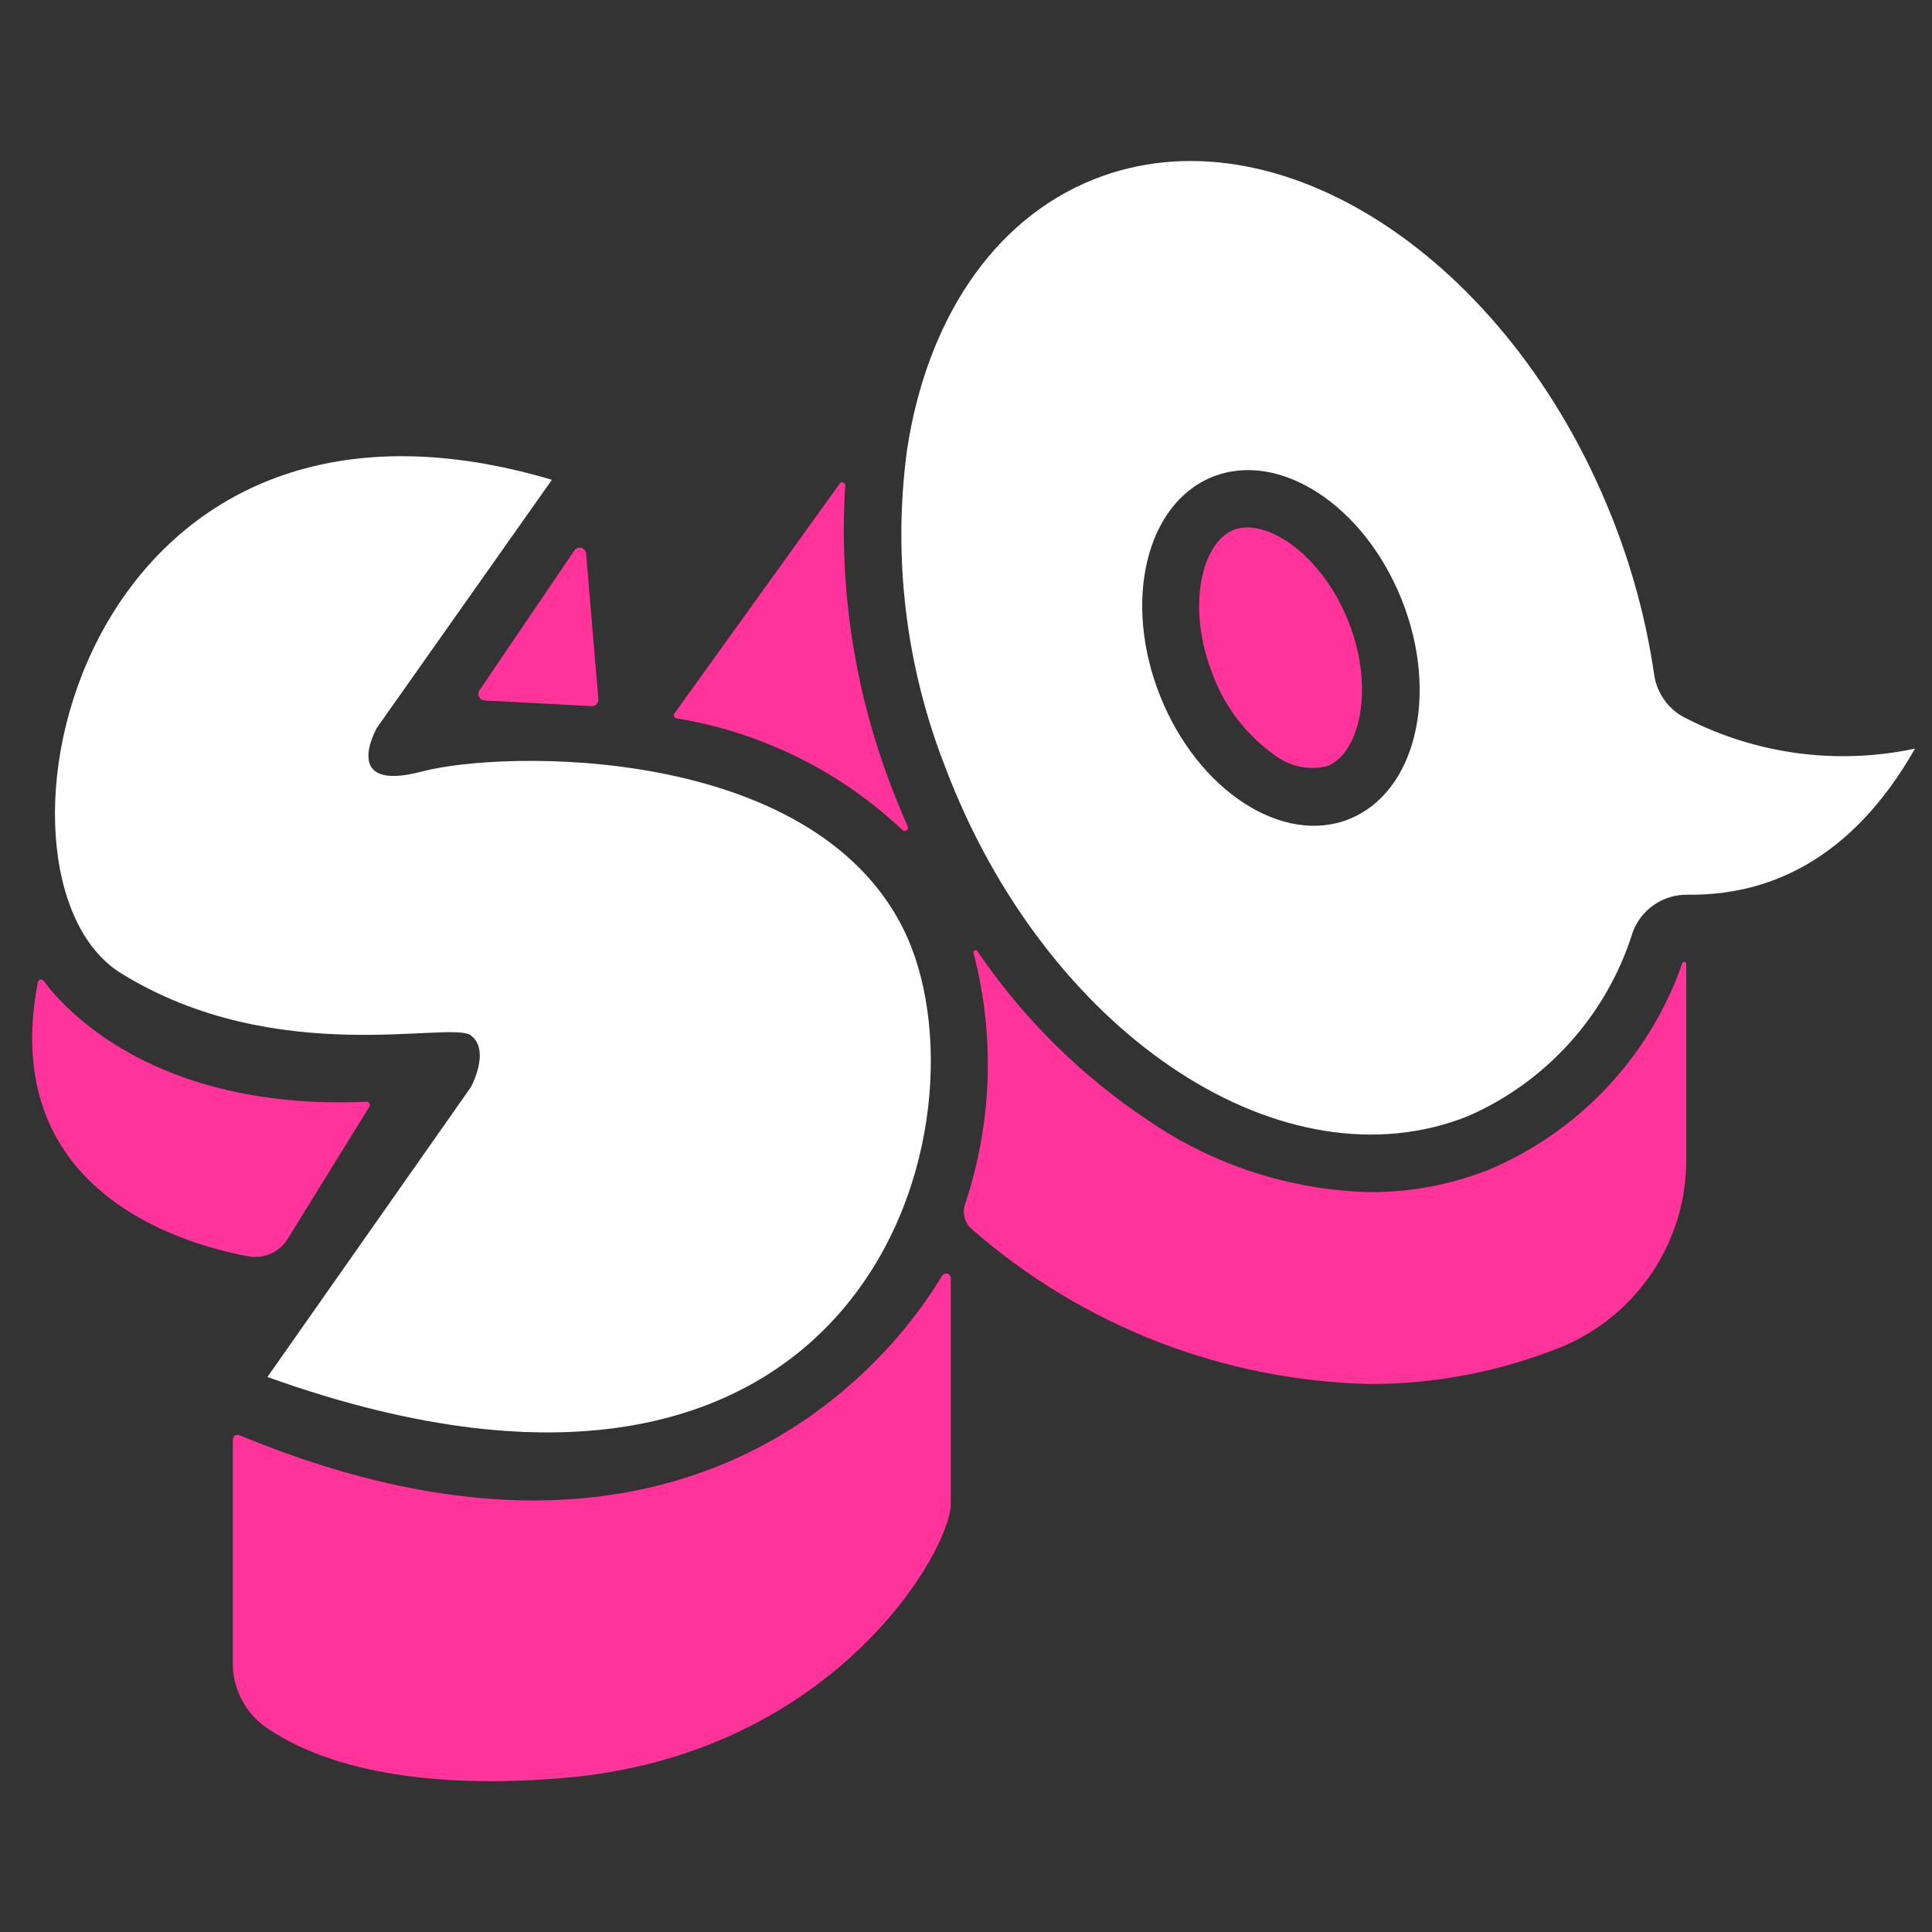<svg width="60" height="60" viewBox="0 0 60 60" fill="none" xmlns="http://www.w3.org/2000/svg">
<rect x="0" y="0" width="60" height="60" fill="#333333" stroke="none"/>
<path d="M8.935 38.473L11.474 34.366C11.483 34.35 11.488 34.333 11.487 34.315C11.487 34.298 11.482 34.281 11.473 34.265C11.464 34.25 11.451 34.238 11.436 34.229C11.42 34.221 11.403 34.216 11.386 34.217C4.751 34.501 1.961 31.283 1.353 30.458C1.342 30.443 1.326 30.431 1.308 30.425C1.29 30.418 1.27 30.417 1.252 30.422C1.233 30.426 1.216 30.435 1.203 30.449C1.189 30.463 1.18 30.48 1.176 30.499C-0.063 36.939 5.553 38.615 7.709 39.016C7.945 39.06 8.188 39.031 8.407 38.934C8.626 38.838 8.81 38.676 8.935 38.473V38.473Z" fill="#FF339A"/>
<path d="M29.249 39.633C27.928 41.846 21.668 50.467 7.436 44.571C7.413 44.561 7.389 44.557 7.364 44.559C7.34 44.561 7.316 44.569 7.296 44.583C7.276 44.596 7.259 44.614 7.247 44.636C7.236 44.657 7.229 44.681 7.23 44.706V51.642C7.227 52.033 7.319 52.42 7.498 52.768C7.677 53.117 7.937 53.416 8.258 53.642C9.55 54.542 12.265 55.663 17.528 55.214C25.902 54.497 29.528 48.138 29.528 46.705V39.713C29.531 39.678 29.522 39.643 29.503 39.615C29.483 39.586 29.453 39.565 29.42 39.556C29.386 39.547 29.35 39.55 29.319 39.565C29.287 39.58 29.262 39.605 29.248 39.637L29.249 39.633Z" fill="#FF339A"/>
<path d="M15.042 21.753L18.376 21.93C18.404 21.931 18.432 21.926 18.458 21.916C18.484 21.905 18.508 21.889 18.527 21.869C18.547 21.849 18.562 21.825 18.571 21.798C18.581 21.772 18.585 21.744 18.583 21.716L18.201 17.185C18.196 17.145 18.179 17.108 18.153 17.077C18.126 17.047 18.091 17.025 18.053 17.015C18.014 17.005 17.973 17.007 17.935 17.02C17.897 17.034 17.864 17.058 17.841 17.091L14.888 21.442C14.868 21.471 14.857 21.505 14.855 21.54C14.853 21.575 14.86 21.61 14.875 21.641C14.891 21.672 14.915 21.699 14.944 21.719C14.973 21.738 15.007 21.75 15.042 21.752V21.753Z" fill="#FF339A"/>
<path d="M52.245 29.916C51.748 31.344 50.957 32.651 49.923 33.755C48.89 34.858 47.637 35.733 46.245 36.323C45.074 36.788 43.825 37.026 42.565 37.023C40.094 36.967 37.693 36.192 35.655 34.794C33.568 33.404 31.77 31.622 30.36 29.549C30.352 29.534 30.338 29.522 30.322 29.516C30.305 29.511 30.288 29.512 30.272 29.518C30.256 29.526 30.244 29.538 30.237 29.554C30.23 29.57 30.23 29.588 30.236 29.604C30.906 32.175 30.813 34.885 29.968 37.404C29.923 37.541 29.921 37.688 29.961 37.827C30.001 37.966 30.082 38.089 30.193 38.182C33.621 41.178 37.992 42.876 42.544 42.982C44.564 42.983 46.567 42.599 48.444 41.85L48.486 41.834C49.64 41.357 50.626 40.547 51.318 39.507C52.01 38.467 52.376 37.244 52.369 35.995V29.926C52.366 29.912 52.359 29.899 52.35 29.89C52.34 29.88 52.327 29.873 52.313 29.871C52.3 29.869 52.285 29.871 52.273 29.877C52.26 29.884 52.25 29.893 52.244 29.906L52.245 29.916Z" fill="#FF339A"/>
<path d="M39.587 23.451C39.817 23.628 40.085 23.751 40.37 23.81C40.654 23.868 40.949 23.861 41.231 23.788C42.222 23.388 42.708 21.38 41.871 19.288C41.145 17.469 39.744 16.38 38.736 16.38C38.588 16.38 38.442 16.406 38.305 16.459C37.314 16.859 36.834 18.867 37.668 20.965C38.045 21.966 38.713 22.832 39.587 23.451V23.451Z" fill="#FF339A"/>
<path d="M21.009 22.308C23.633 22.737 26.07 23.939 28.009 25.76C28.024 25.782 28.047 25.798 28.074 25.803C28.101 25.809 28.128 25.803 28.151 25.788C28.174 25.773 28.189 25.749 28.195 25.723C28.2 25.696 28.195 25.668 28.18 25.645C28.067 25.392 27.96 25.136 27.857 24.876C26.594 21.785 26.043 18.449 26.247 15.117C26.256 15.091 26.255 15.064 26.243 15.04C26.232 15.015 26.212 14.997 26.186 14.988C26.161 14.978 26.134 14.98 26.11 14.991C26.085 15.002 26.067 15.023 26.058 15.048L20.951 22.148C20.939 22.161 20.931 22.177 20.928 22.194C20.925 22.212 20.927 22.229 20.933 22.246C20.938 22.262 20.949 22.277 20.962 22.288C20.975 22.3 20.991 22.307 21.009 22.311V22.308Z" fill="#FF339A"/>
<path d="M13.095 23.962C10.542 24.633 11.707 22.6 11.707 22.6L17.14 14.9C2.289 10.5 -1.06 27.251 3.764 30.229C8.588 33.207 13.996 31.684 14.622 32.154C15.248 32.624 14.622 33.764 14.622 33.764L8.305 42.764C27.154 49.526 30.916 34.571 28.05 28.839C25.184 23.107 15.648 23.286 13.095 23.962Z" fill="white"/>
<path d="M52.408 22.33C52.132 22.206 51.893 22.014 51.712 21.772C51.53 21.53 51.413 21.247 51.371 20.948C51.124 19.259 50.678 17.606 50.043 16.022C46.836 7.986 39.642 3.307 33.968 5.57C30.794 6.837 28.769 10.011 28.169 13.97C27.721 17.3 28.129 20.689 29.354 23.818V23.818C29.405 23.942 29.453 24.082 29.506 24.211C32.714 32.248 39.906 36.927 45.581 34.666C46.795 34.137 47.881 33.353 48.765 32.366C49.65 31.38 50.311 30.215 50.706 28.951C50.834 28.602 51.069 28.302 51.376 28.094C51.684 27.885 52.049 27.777 52.421 27.786C54.836 27.814 57.459 26.786 59.473 23.248C57.082 23.759 54.588 23.435 52.408 22.33V22.33ZM41.903 25.437C39.832 26.264 37.203 24.554 36.031 21.619C34.859 18.684 35.59 15.633 37.661 14.807C39.732 13.981 42.361 15.69 43.532 18.625C44.703 21.56 43.968 24.61 41.897 25.437H41.903Z" fill="white"/>
</svg>

